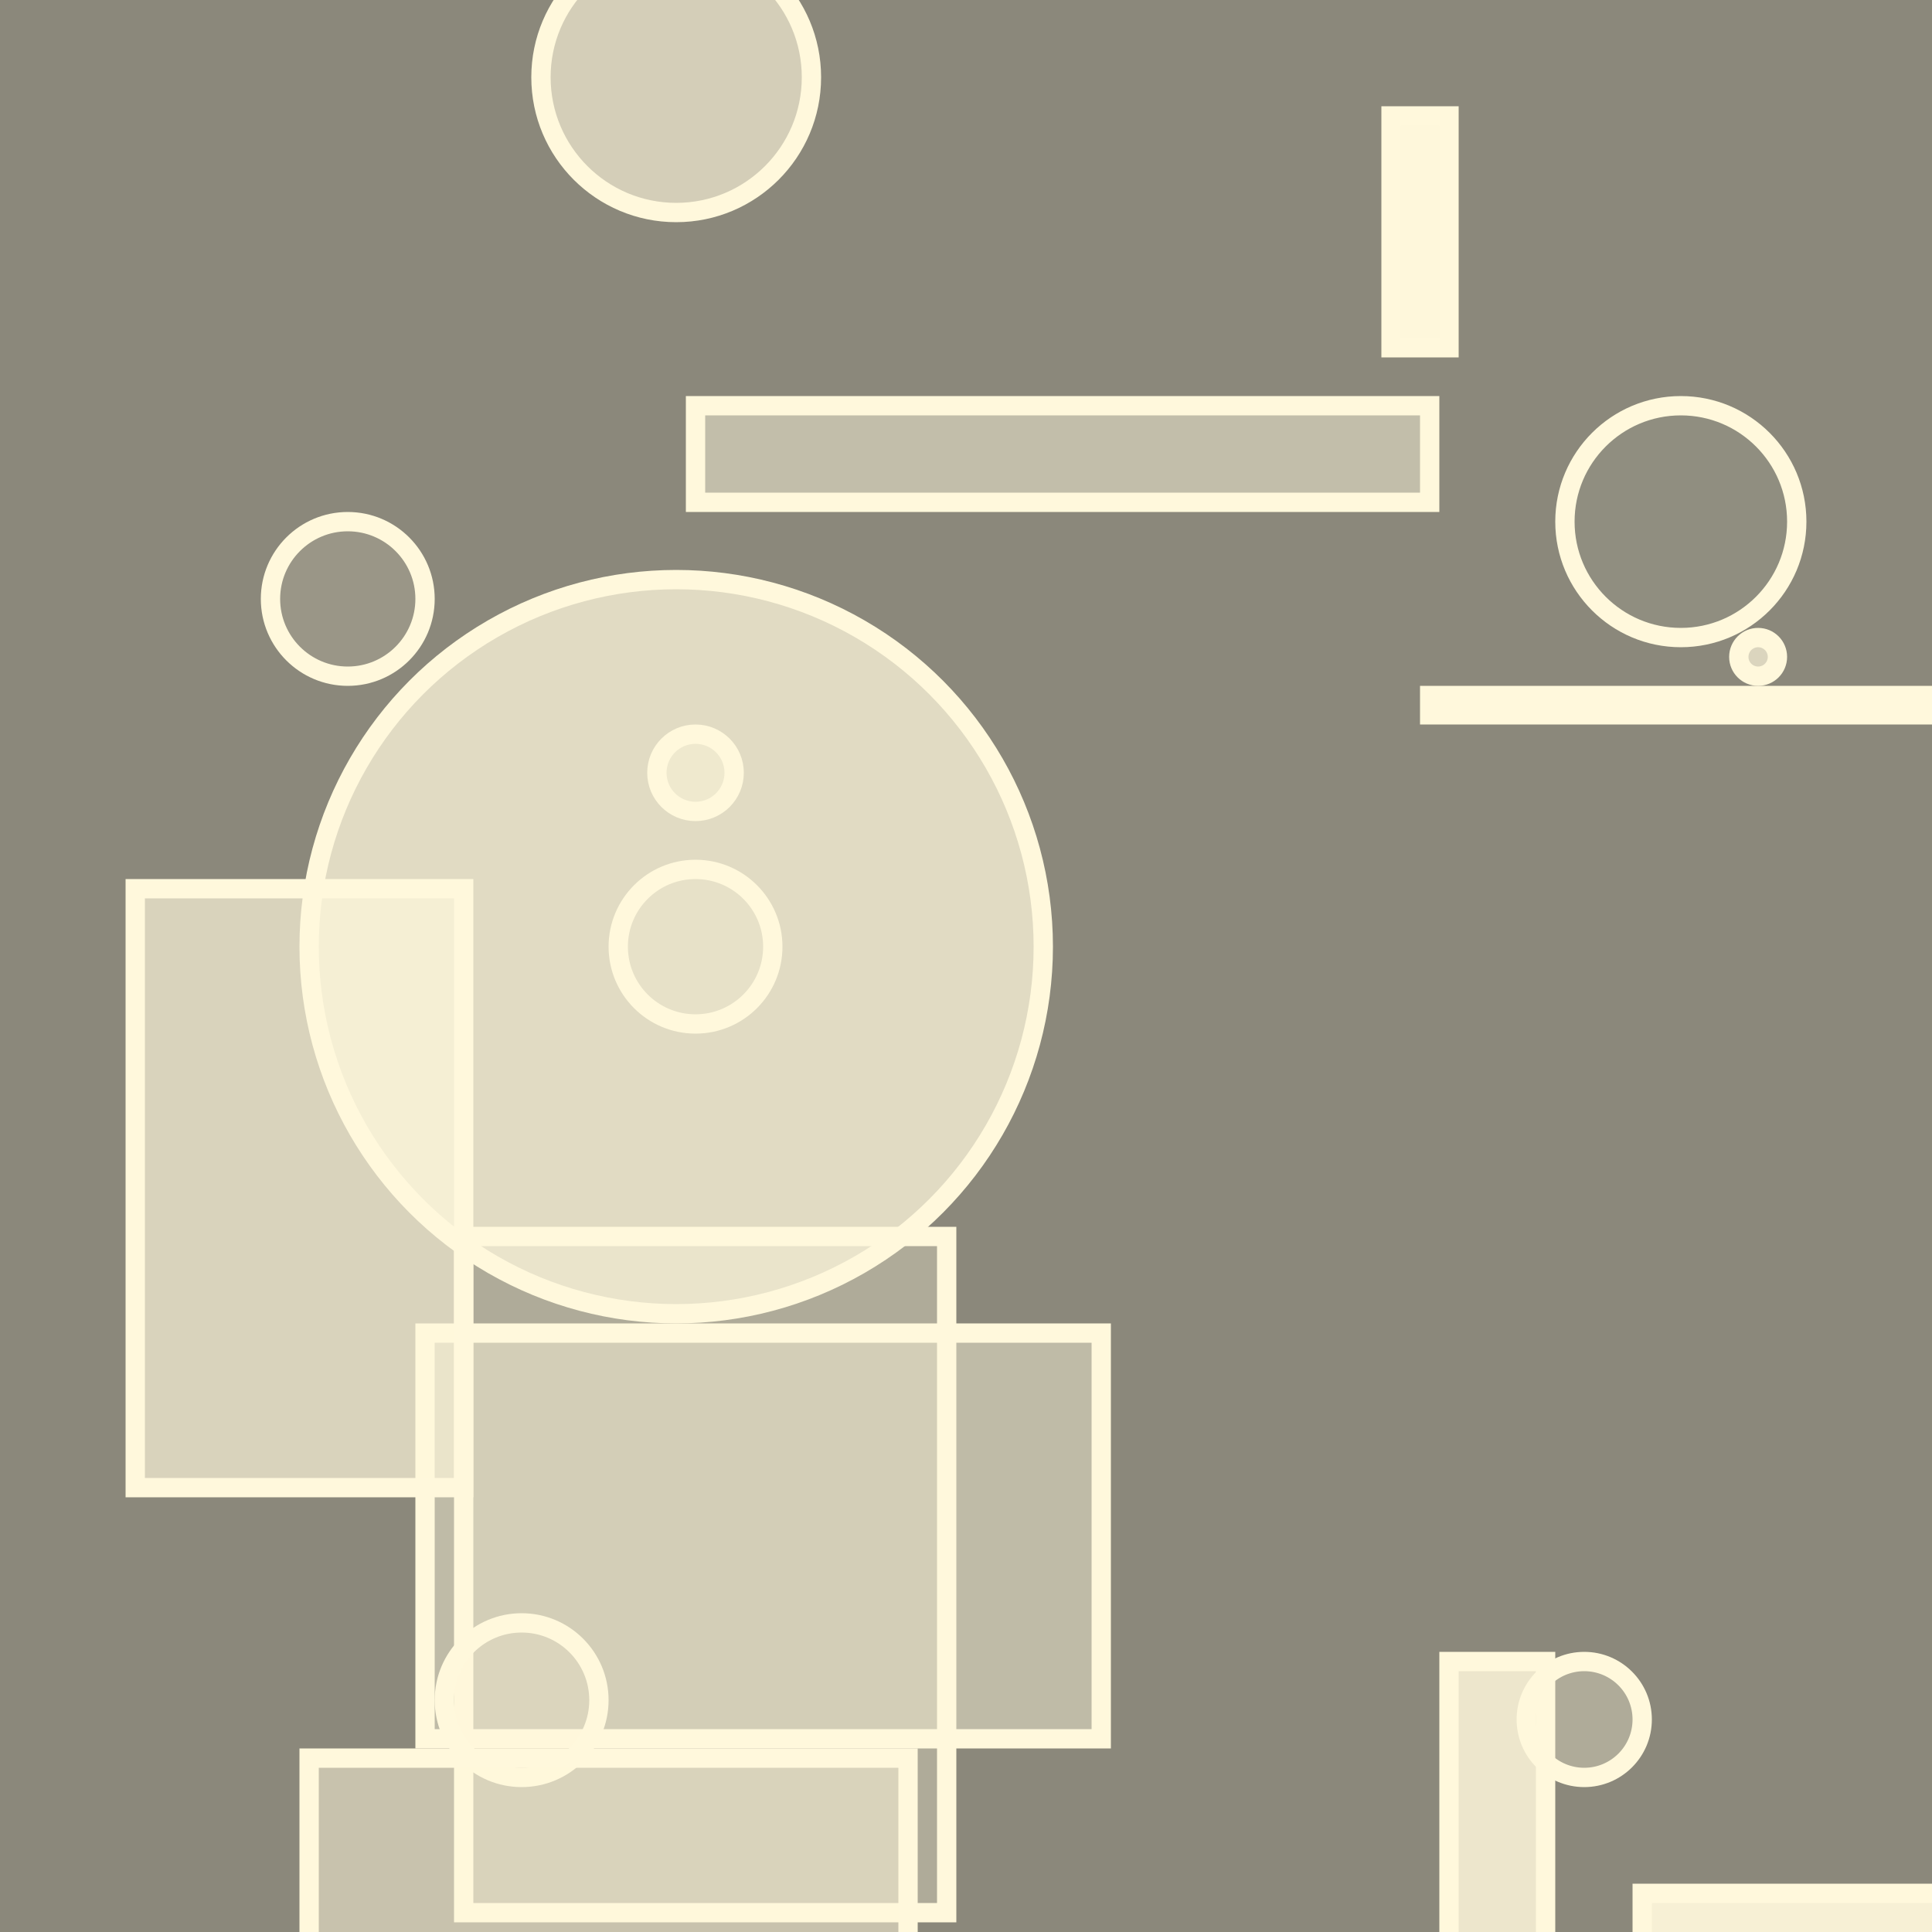 <?xml version="1.0" encoding="UTF-8" ?>
<!DOCTYPE svg PUBLIC "-//W3C//DTD SVG 1.1//EN" "http://www.w3.org/Graphics/SVG/1.1/DTD/svg11.dtd">
<svg width="100" height="100" xmlns="http://www.w3.org/2000/svg" version="1.1">
  <rect width="100%" height="100%" fill="#333333" stroke="none"/>
  <rect x="0" y="0" width="100" height="100" fill="rgb(255, 248, 220)" fill-opacity="0.43"/>
  <circle cx="82" cy="89" r="3" stroke="rgb(255, 248, 220)" fill="rgb(255, 248, 220)" fill-opacity="0.31"/>
  <rect x="85" y="98" width="35" height="12" stroke="rgb(255, 248, 220)" fill="rgb(255, 248, 220)" fill-opacity="0.93"/>
  <rect x="24" y="64" width="25" height="35" stroke="rgb(255, 248, 220)" fill="rgb(255, 248, 220)" fill-opacity="0.31"/>
  <rect x="22" y="69" width="35" height="21" stroke="rgb(255, 248, 220)" fill="rgb(255, 248, 220)" fill-opacity="0.45"/>
  <circle cx="36" cy="49" r="4" stroke="rgb(255, 248, 220)" fill="rgb(255, 248, 220)" fill-opacity="0.2"/>
  <circle cx="18" cy="31" r="4" stroke="rgb(255, 248, 220)" fill="rgb(255, 248, 220)" fill-opacity="0.13"/>
  <circle cx="27" cy="88" r="4" stroke="rgb(255, 248, 220)" fill="rgb(255, 248, 220)" fill-opacity="0.18"/>
  <circle cx="36" cy="40" r="2" stroke="rgb(255, 248, 220)" fill="rgb(255, 248, 220)" fill-opacity="0.47"/>
  <circle cx="35" cy="4" r="7" stroke="rgb(255, 248, 220)" fill="rgb(255, 248, 220)" fill-opacity="0.63"/>
  <rect x="72" y="6" width="3" height="12" stroke="rgb(255, 248, 220)" fill="rgb(255, 248, 220)" fill-opacity="0.99"/>
  <rect x="7" y="46" width="17" height="31" stroke="rgb(255, 248, 220)" fill="rgb(255, 248, 220)" fill-opacity="0.67"/>
  <circle cx="70" cy="62" r="0" stroke="rgb(255, 248, 220)" fill="rgb(255, 248, 220)" fill-opacity="0.72"/>
  <rect x="56" y="39" width="22" height="0" stroke="rgb(255, 248, 220)" fill="rgb(255, 248, 220)" fill-opacity="0.83"/>
  <rect x="16" y="91" width="31" height="33" stroke="rgb(255, 248, 220)" fill="rgb(255, 248, 220)" fill-opacity="0.52"/>
  <rect x="74" y="36" width="30" height="1" stroke="rgb(255, 248, 220)" fill="rgb(255, 248, 220)" fill-opacity="0.36"/>
  <rect x="36" y="21" width="38" height="5" stroke="rgb(255, 248, 220)" fill="rgb(255, 248, 220)" fill-opacity="0.48"/>
  <circle cx="35" cy="49" r="19" stroke="rgb(255, 248, 220)" fill="rgb(255, 248, 220)" fill-opacity="0.74"/>
  <circle cx="87" cy="27" r="6" stroke="rgb(255, 248, 220)" fill="rgb(255, 248, 220)" fill-opacity="0.05"/>
  <rect x="75" y="86" width="5" height="24" stroke="rgb(255, 248, 220)" fill="rgb(255, 248, 220)" fill-opacity="0.84"/>
  <circle cx="91" cy="34" r="1" stroke="rgb(255, 248, 220)" fill="rgb(255, 248, 220)" fill-opacity="0.69"/>
  <circle cx="32" cy="5" r="0" stroke="rgb(255, 248, 220)" fill="rgb(255, 248, 220)" fill-opacity="0.19"/>
</svg>

